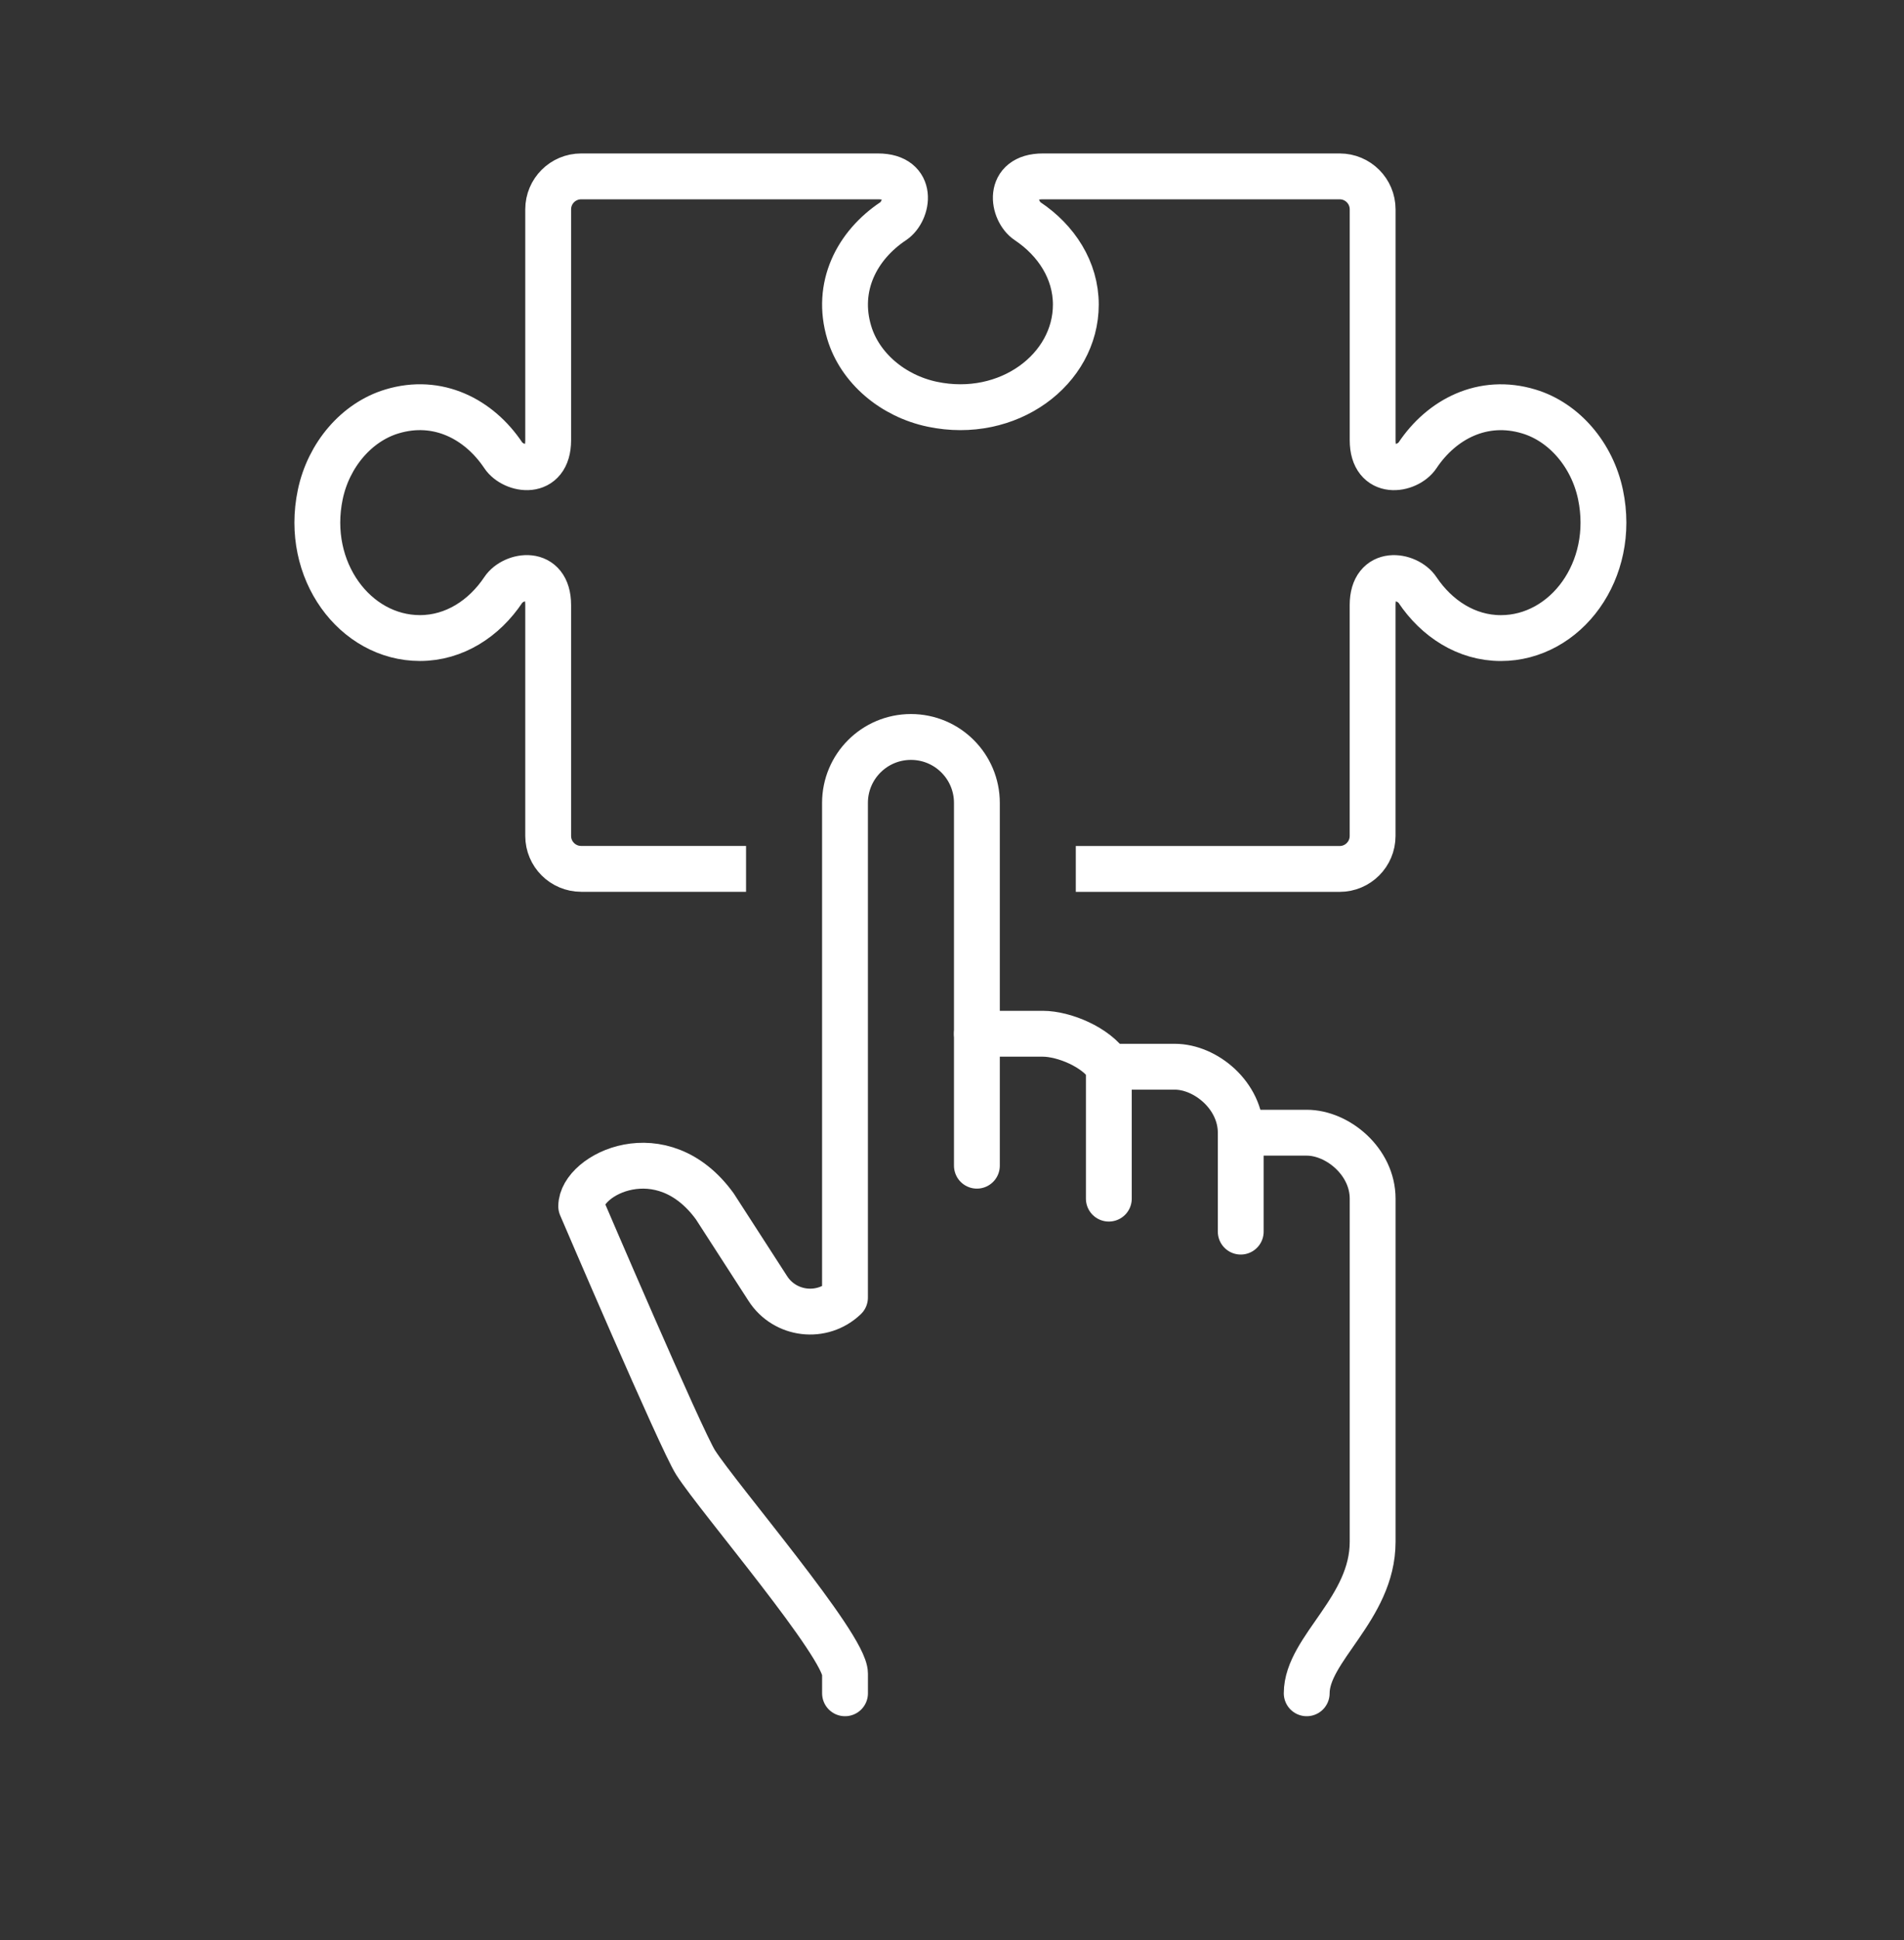 <svg width="54" height="55" viewBox="0 0 54 55" fill="none" xmlns="http://www.w3.org/2000/svg">
<rect x="0" y="0" width="54" height="55" fill="#333333" stroke="none"/>
<path d="M27.706 29.304H29.577C30.166 29.304 31.09 29.678 31.448 30.239H33.318C34.195 30.239 35.189 31.057 35.189 32.109H37.06C37.937 32.109 38.93 32.927 38.93 33.978V43.707C38.93 45.599 37.06 46.74 37.06 48" stroke="white" stroke-width="1.3" stroke-miterlimit="10" stroke-linecap="round" stroke-linejoin="round"/>
<path d="M27.706 33.044V22.761C27.706 21.728 26.869 20.891 25.836 20.891C24.802 20.891 23.965 21.728 23.965 22.761V36.783C23.317 37.404 22.263 37.28 21.777 36.527L20.272 34.196C18.775 32.136 16.484 33.291 16.484 34.196C16.484 34.196 19.321 40.822 19.728 41.458C20.382 42.48 23.966 46.648 23.966 47.447V48" stroke="white" stroke-width="1.3" stroke-miterlimit="10" stroke-linecap="round" stroke-linejoin="round"/>
<path d="M31.448 30.239V33.978" stroke="white" stroke-width="1.3" stroke-miterlimit="10" stroke-linecap="round" stroke-linejoin="round"/>
<path d="M35.189 32.108V34.913" stroke="white" stroke-width="1.3" stroke-miterlimit="10" stroke-linecap="round" stroke-linejoin="round"/>
<path d="M21.159 24.63H16.483C15.966 24.63 15.547 24.212 15.547 23.696V17.152C15.547 16.117 14.558 16.298 14.276 16.72C13.732 17.534 12.885 18.087 11.91 18.087C10.073 18.087 8.633 16.172 9.083 14.021C9.319 12.891 10.117 11.965 11.114 11.664C12.416 11.269 13.588 11.881 14.275 12.909C14.558 13.332 15.547 13.514 15.547 12.478V5.935C15.547 5.418 15.966 5 16.483 5H24.9C25.936 5 25.755 5.989 25.333 6.27C24.303 6.957 23.692 8.128 24.087 9.431C24.388 10.428 25.313 11.223 26.444 11.46C28.596 11.91 30.512 10.472 30.512 8.635C30.512 7.661 29.959 6.815 29.144 6.27C28.722 5.989 28.541 5 29.577 5H37.995C38.511 5 38.93 5.418 38.93 5.935V12.478C38.93 13.514 39.919 13.332 40.201 12.911C40.888 11.881 42.06 11.27 43.362 11.665C44.36 11.966 45.157 12.892 45.393 14.022C45.843 16.173 44.404 18.088 42.566 18.088C41.591 18.088 40.745 17.535 40.2 16.721C39.917 16.298 38.929 16.118 38.929 17.153V23.697C38.929 24.213 38.51 24.632 37.994 24.632H30.511" stroke="white" stroke-width="1.3" stroke-miterlimit="10"/>
</svg>
